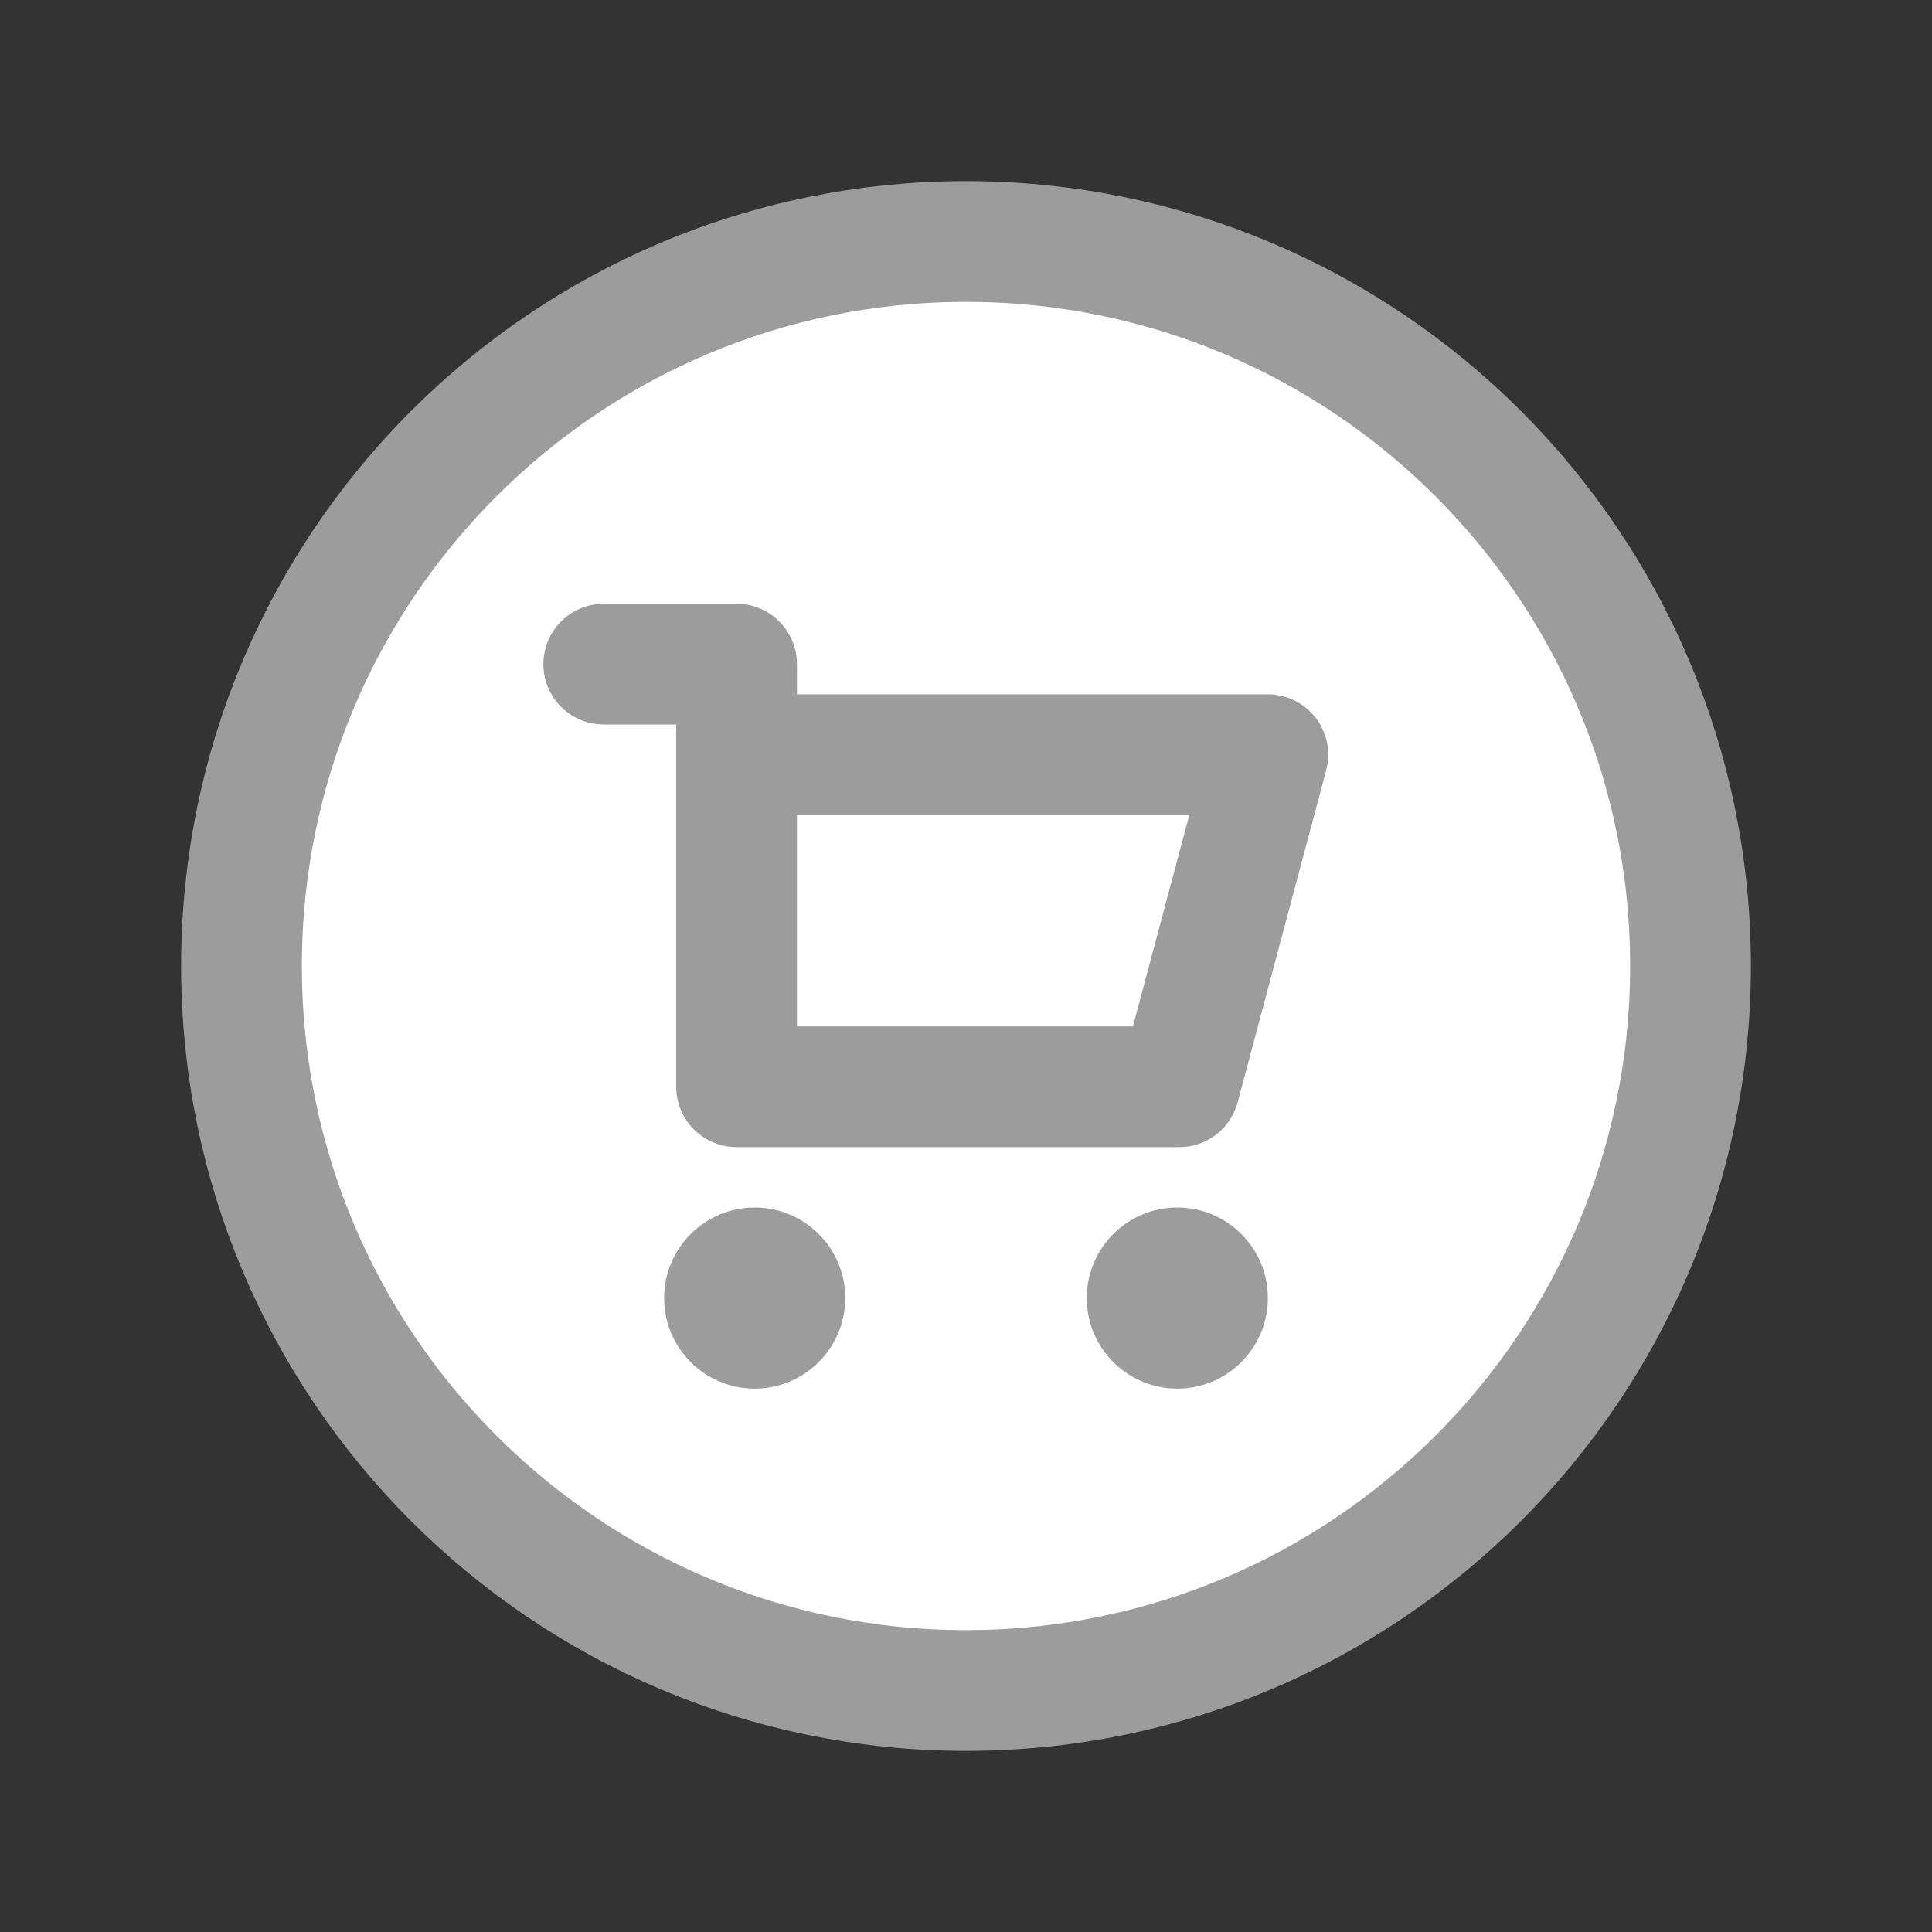 <svg width="32" height="32" viewBox="0 0 32 32" fill="none" xmlns="http://www.w3.org/2000/svg">
  <rect x="0" y="0" width="32" height="32" fill="#333333" stroke="none"/>
  <path d="M16 28C22.627 28 28 22.627 28 16C28 9.373 22.627 4 16 4C9.373 4 4 9.373 4 16C4 22.627 9.373 28 16 28Z" fill="white" stroke="#9C9C9C" stroke-width="2" stroke-miterlimit="10" stroke-linecap="square" stroke-linejoin="round" />
  <path d="M10 11H12.2V18H19.533L21 12.5H13" stroke="#9C9C9C" stroke-width="2" stroke-miterlimit="10" stroke-linecap="round" stroke-linejoin="round" />
  <path d="M12.5 23C13.328 23 14 22.328 14 21.5C14 20.672 13.328 20 12.5 20C11.672 20 11 20.672 11 21.5C11 22.328 11.672 23 12.5 23Z" fill="#9C9C9C" />
  <path d="M19.5 23C20.328 23 21 22.328 21 21.5C21 20.672 20.328 20 19.5 20C18.672 20 18 20.672 18 21.5C18 22.328 18.672 23 19.5 23Z" fill="#9C9C9C" />
</svg>
  